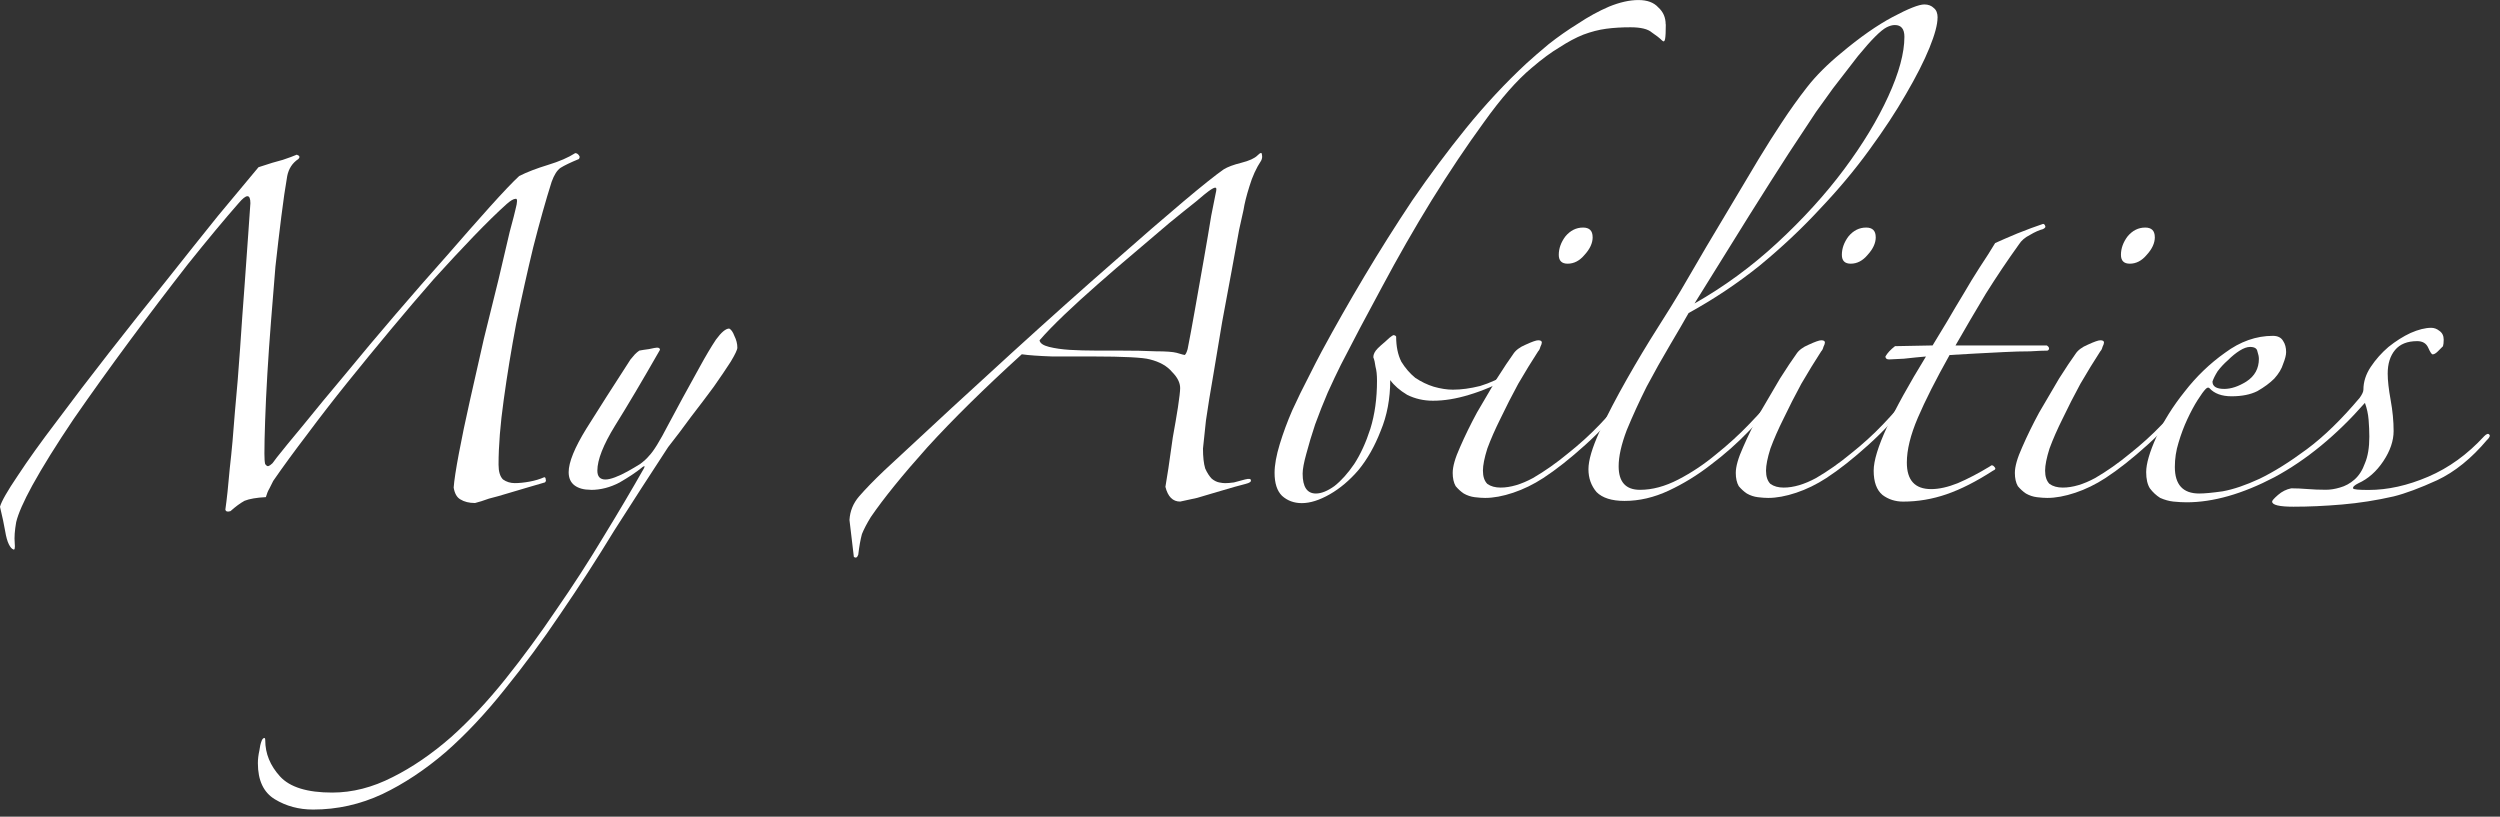 <?xml version="1.0" encoding="UTF-8"?>
<svg width="300" height="98" version="1.1" viewBox="0 0 79.375 25.929" xmlns="http://www.w3.org/2000/svg" xmlns:cc="http://creativecommons.org/ns#" xmlns:dc="http://purl.org/dc/elements/1.1/" xmlns:rdf="http://www.w3.org/1999/02/22-rdf-syntax-ns#">
 <rect x="0" y="0" width="79.375" height="25.929" fill="#333333" stroke="none"/>
 <g transform="translate(-.561 -22.225)" fill="#fff" stroke-width=".234" aria-label="My Abilities">
  <path d="m0.561 38.314q0.07-0.257 0.561-0.982 0.491-0.748 1.239-1.73 0.748-1.006 1.66-2.175 0.912-1.169 1.801-2.268 0.889-1.123 1.66-2.081 0.795-0.959 1.286-1.544 0.491-0.164 0.772-0.234 0.281-0.094 0.444-0.164 0.14 0.047 0.047 0.14-0.281 0.187-0.351 0.538-0.094 0.538-0.187 1.286-0.094 0.748-0.187 1.59-0.07 0.842-0.14 1.73-0.07 0.889-0.117 1.684-0.047 0.795-0.07 1.473-0.023 0.655-0.023 1.052 0 0.234 0.023 0.327 0.047 0.07 0.094 0.07 0.07-0.023 0.14-0.094 0.07-0.094 0.14-0.187 0.257-0.327 0.842-1.029 0.585-0.725 1.333-1.614 0.748-0.912 1.59-1.894 0.842-0.982 1.614-1.847 0.772-0.889 1.38-1.567 0.631-0.702 0.935-0.982 0.374-0.187 0.912-0.351t0.865-0.374q0.07 0 0.117 0.07 0.047 0.047 0 0.117-0.398 0.164-0.585 0.281-0.164 0.117-0.281 0.444-0.281 0.889-0.585 2.081-0.281 1.169-0.538 2.409-0.234 1.239-0.398 2.432-0.164 1.169-0.164 2.058 0 0.327 0.14 0.468 0.164 0.117 0.374 0.117t0.468-0.047 0.468-0.14q0.047 0 0.047 0.07 0.023 0.047-0.023 0.094-0.234 0.07-0.561 0.164-0.304 0.094-0.631 0.187-0.304 0.094-0.585 0.164-0.257 0.094-0.444 0.14-0.281 0-0.468-0.117-0.164-0.094-0.21-0.374 0.023-0.327 0.164-1.076 0.14-0.748 0.351-1.684 0.21-0.935 0.444-1.964 0.257-1.029 0.468-1.894 0.21-0.889 0.351-1.497 0.164-0.608 0.187-0.725 0.094-0.351 0-0.327-0.094 0-0.281 0.164-0.444 0.398-1.052 1.029-0.585 0.608-1.263 1.356-0.655 0.748-1.356 1.59-0.702 0.842-1.38 1.684-0.678 0.842-1.286 1.66-0.608 0.795-1.076 1.473-0.047 0.094-0.117 0.234-0.07 0.117-0.117 0.281-0.444 0.023-0.678 0.117-0.21 0.117-0.444 0.327-0.14 0.047-0.164-0.047 0.07-0.491 0.14-1.31 0.094-0.819 0.164-1.801 0.094-0.982 0.164-2.011 0.07-1.052 0.14-1.964 0.07-0.935 0.117-1.637 0.047-0.702 0.07-1.006 0-0.444-0.374 0-0.678 0.772-1.614 1.941-0.912 1.169-1.847 2.432t-1.777 2.479q-0.819 1.216-1.31 2.105-0.421 0.772-0.514 1.169-0.07 0.398-0.047 0.655t-0.047 0.21q-0.07-0.023-0.14-0.164-0.07-0.14-0.117-0.421-0.047-0.281-0.164-0.772z"/>
  <path d="m19.317 37.776q-0.327 0-0.514-0.14t-0.187-0.421q0-0.468 0.561-1.38 0.585-0.935 1.403-2.198 0.094-0.117 0.14-0.164 0.07-0.07 0.14-0.117 0.117-0.023 0.304-0.047 0.21-0.047 0.257-0.047 0.094 0 0.094 0.07-0.842 1.473-1.427 2.409-0.561 0.912-0.561 1.427 0 0.281 0.257 0.281 0.117 0 0.304-0.07t0.398-0.187q0.21-0.117 0.398-0.234 0.187-0.14 0.281-0.257 0.21-0.21 0.608-0.982 0.421-0.795 1.006-1.847 0.281-0.514 0.514-0.865 0.257-0.351 0.421-0.351 0.094 0.047 0.164 0.234 0.094 0.187 0.094 0.374 0 0.094-0.21 0.444-0.21 0.327-0.538 0.795-0.327 0.444-0.725 0.959-0.374 0.514-0.725 0.959-0.842 1.286-1.707 2.643-0.842 1.38-1.707 2.643-0.865 1.286-1.777 2.409-0.912 1.146-1.871 1.988-0.982 0.842-2.011 1.333-1.052 0.491-2.198 0.491-0.678 0-1.216-0.327-0.538-0.327-0.538-1.146 0-0.187 0.047-0.398 0.023-0.187 0.07-0.304 0.023-0.07 0.07-0.094 0.047-0.023 0.047 0.07 0 0.631 0.468 1.146t1.66 0.514q0.959 0 1.918-0.491 0.935-0.468 1.847-1.263 0.889-0.795 1.73-1.847 0.842-1.052 1.614-2.198 0.795-1.146 1.497-2.315 0.702-1.146 1.286-2.175 0.047-0.094 0-0.07-0.047 0.023-0.07 0.047-0.257 0.21-0.702 0.468-0.444 0.234-0.912 0.234z"/>
  <path d="m33.566 33.029q0.023 0.14 0.304 0.21 0.281 0.07 0.655 0.094 0.398 0.023 0.819 0.023t0.702 0q0.748 0 1.216 0.023 0.468 0 0.655 0.047 0.234 0.07 0.257 0.07 0.047-0.023 0.094-0.187 0.094-0.468 0.234-1.263 0.14-0.795 0.281-1.59 0.14-0.795 0.234-1.38 0.117-0.608 0.14-0.702 0.047-0.187 0-0.187-0.047-0.023-0.234 0.117-0.07 0.047-0.398 0.327-0.327 0.257-0.842 0.678-0.491 0.421-1.099 0.935-0.585 0.491-1.169 1.006-0.561 0.491-1.052 0.959-0.491 0.468-0.795 0.819zm-6.034 5.706q0.023-0.421 0.304-0.748 0.304-0.351 0.795-0.819 4.49-4.186 7.25-6.595 2.76-2.432 3.531-2.97 0.187-0.117 0.561-0.21 0.374-0.094 0.514-0.234 0.14-0.14 0.14-0.023 0.023 0.094-0.023 0.187-0.234 0.351-0.374 0.819-0.14 0.444-0.187 0.748-0.023 0.094-0.14 0.631-0.094 0.514-0.234 1.286-0.14 0.748-0.304 1.637-0.14 0.865-0.281 1.684-0.14 0.795-0.234 1.45-0.07 0.631-0.094 0.889 0 0.398 0.07 0.631 0.094 0.21 0.21 0.327 0.117 0.094 0.234 0.117t0.187 0.023q0.117 0 0.281-0.023 0.164-0.047 0.351-0.094t0.187 0.023q0.023 0.07-0.164 0.117-0.094 0.023-0.351 0.094-0.234 0.07-0.561 0.164-0.304 0.094-0.631 0.187-0.304 0.07-0.538 0.117-0.351 0-0.468-0.468 0.023-0.14 0.094-0.585 0.07-0.468 0.14-0.982 0.094-0.514 0.164-0.959 0.07-0.468 0.07-0.608 0-0.257-0.257-0.514-0.234-0.281-0.702-0.398-0.164-0.047-0.631-0.07t-1.123-0.023q-0.678 0-1.333 0-0.655-0.023-0.982-0.07-1.777 1.614-2.993 2.947-1.193 1.333-1.801 2.222-0.187 0.304-0.281 0.538-0.07 0.257-0.117 0.655-0.047 0.14-0.14 0.07z"/>
  <path d="m53.45 22.997q0 0.351-0.023 0.468t-0.094 0.047q-0.117-0.117-0.327-0.257-0.187-0.164-0.678-0.164-0.421 0-0.772 0.047t-0.725 0.187q-0.351 0.14-0.748 0.398-0.398 0.234-0.889 0.655-0.702 0.585-1.52 1.73-0.819 1.123-1.66 2.479-0.819 1.333-1.567 2.736-0.748 1.38-1.31 2.479-0.187 0.374-0.421 0.889-0.21 0.491-0.398 1.006-0.164 0.491-0.281 0.935-0.117 0.421-0.117 0.631 0 0.631 0.421 0.631 0.257 0 0.585-0.234 0.327-0.257 0.631-0.702 0.304-0.468 0.514-1.123 0.21-0.678 0.21-1.52 0-0.281-0.047-0.444-0.023-0.187-0.07-0.304 0-0.14 0.14-0.281 0.094-0.094 0.234-0.21 0.14-0.14 0.257-0.21 0.07 0 0.094 0.047 0 0.468 0.164 0.795 0.187 0.304 0.444 0.514 0.281 0.187 0.585 0.281 0.327 0.094 0.608 0.094 0.398 0 0.865-0.117 0.468-0.14 0.959-0.444 0.117-0.07 0.14 0.023 0.047 0.07-0.07 0.117-0.748 0.398-1.38 0.585-0.608 0.187-1.146 0.187-0.444 0-0.819-0.187-0.351-0.21-0.538-0.468 0 0.889-0.304 1.614-0.281 0.725-0.702 1.239-0.421 0.491-0.912 0.772t-0.889 0.281q-0.374 0-0.631-0.234-0.234-0.234-0.234-0.725 0-0.374 0.164-0.912t0.398-1.076q0.257-0.561 0.514-1.052 0.257-0.514 0.421-0.819 0.631-1.169 1.356-2.385 0.725-1.216 1.52-2.409 0.819-1.193 1.707-2.292 0.912-1.123 1.918-2.058 0.281-0.257 0.702-0.608 0.444-0.351 0.935-0.655 0.491-0.327 0.982-0.538 0.514-0.21 0.935-0.21t0.631 0.234q0.234 0.21 0.234 0.538z"/>
  <path d="m51.128 29.755q0 0.281-0.257 0.561-0.234 0.281-0.538 0.281-0.281 0-0.281-0.281 0-0.304 0.21-0.585 0.234-0.281 0.561-0.281 0.304 0 0.304 0.304zm1.052 5.215q-0.561 0.725-1.286 1.38-0.725 0.655-1.333 1.052-0.468 0.304-0.959 0.468t-0.889 0.164q-0.14 0-0.327-0.023-0.187-0.023-0.351-0.117-0.14-0.094-0.257-0.234-0.094-0.164-0.094-0.421 0-0.304 0.234-0.819 0.234-0.538 0.538-1.099 0.327-0.561 0.631-1.076 0.327-0.514 0.514-0.772 0.117-0.187 0.398-0.304 0.304-0.14 0.398-0.14 0.117 0 0.117 0.07 0 0.047-0.047 0.14-0.023 0.094-0.07 0.14-0.304 0.468-0.631 1.029-0.304 0.561-0.561 1.099-0.257 0.514-0.421 0.959-0.14 0.444-0.14 0.702 0 0.281 0.14 0.421 0.164 0.117 0.421 0.117 0.468 0 1.029-0.304 0.561-0.327 1.099-0.772 0.561-0.444 1.029-0.935 0.468-0.491 0.725-0.842 0.117-0.117 0.117-0.047 0.023 0.047-0.023 0.164z"/>
  <path d="m62.078 22.786q0 0.327-0.257 0.959t-0.748 1.473q-0.468 0.819-1.169 1.777-0.678 0.935-1.567 1.871-0.865 0.935-1.918 1.801-1.052 0.842-2.245 1.497-0.21 0.374-0.585 1.006t-0.748 1.333q-0.351 0.702-0.631 1.38-0.257 0.678-0.257 1.146 0 0.748 0.678 0.748 0.585 0 1.216-0.327 0.631-0.327 1.193-0.795 0.585-0.468 1.076-0.982 0.514-0.538 0.865-0.959 0.164-0.164 0.187-0.07 0.023 0.07-0.07 0.164-0.421 0.514-1.006 1.099-0.561 0.585-1.216 1.076-0.631 0.491-1.333 0.819t-1.403 0.327q-0.608 0-0.889-0.281-0.257-0.304-0.257-0.725t0.351-1.193q0.374-0.795 0.865-1.66 0.491-0.865 0.982-1.637t0.725-1.169q0.398-0.678 0.819-1.403 0.444-0.748 0.865-1.45t0.795-1.333q0.398-0.655 0.725-1.146 0.398-0.608 0.819-1.146t1.076-1.076q0.889-0.748 1.637-1.146t1.006-0.398q0.187 0 0.304 0.117 0.117 0.094 0.117 0.304zm-1.052 0.608q0-0.374-0.304-0.374-0.117 0-0.257 0.07t-0.374 0.304q-0.21 0.21-0.538 0.608-0.304 0.398-0.795 1.029-0.187 0.257-0.538 0.748-0.327 0.491-0.865 1.31-0.514 0.795-1.263 1.988-0.725 1.169-1.73 2.783 1.403-0.795 2.619-1.918 1.239-1.146 2.128-2.339 0.889-1.193 1.403-2.315t0.514-1.894z"/>
  <path d="m60.116 29.755q0 0.281-0.257 0.561-0.234 0.281-0.538 0.281-0.281 0-0.281-0.281 0-0.304 0.21-0.585 0.234-0.281 0.561-0.281 0.304 0 0.304 0.304zm1.052 5.215q-0.561 0.725-1.286 1.38-0.725 0.655-1.333 1.052-0.468 0.304-0.959 0.468t-0.889 0.164q-0.14 0-0.327-0.023-0.187-0.023-0.351-0.117-0.14-0.094-0.257-0.234-0.094-0.164-0.094-0.421 0-0.304 0.234-0.819 0.234-0.538 0.538-1.099 0.327-0.561 0.631-1.076 0.327-0.514 0.514-0.772 0.117-0.187 0.398-0.304 0.304-0.14 0.398-0.14 0.117 0 0.117 0.07 0 0.047-0.047 0.14-0.023 0.094-0.07 0.14-0.304 0.468-0.631 1.029-0.304 0.561-0.561 1.099-0.257 0.514-0.421 0.959-0.14 0.444-0.14 0.702 0 0.281 0.14 0.421 0.164 0.117 0.421 0.117 0.468 0 1.029-0.304 0.561-0.327 1.099-0.772 0.561-0.444 1.029-0.935 0.468-0.491 0.725-0.842 0.117-0.117 0.117-0.047 0.023 0.047-0.023 0.164z"/>
  <path d="m65.431 29.498q-0.187 0.047-0.421 0.187-0.234 0.117-0.351 0.304-0.538 0.748-1.052 1.567-0.491 0.819-0.959 1.637h2.9q0.07 0.047 0.07 0.094t-0.047 0.07q-0.187 0-0.561 0.023-0.374 0-0.819 0.023t-0.912 0.047q-0.468 0.023-0.819 0.047-0.655 1.169-1.006 1.988-0.351 0.819-0.351 1.427 0 0.842 0.772 0.842 0.374 0 0.842-0.187 0.491-0.21 1.029-0.538 0.07-0.07 0.14 0.023 0.07 0.07-0.047 0.117-0.795 0.514-1.473 0.748t-1.38 0.234q-0.374 0-0.655-0.21-0.281-0.234-0.281-0.772 0-0.468 0.421-1.38 0.421-0.912 1.239-2.245-0.281 0.023-0.702 0.07-0.398 0.023-0.468 0.023-0.117 0-0.117-0.094 0.094-0.164 0.304-0.327l1.193-0.023q0.21-0.351 0.468-0.772 0.257-0.444 0.514-0.865 0.257-0.444 0.514-0.842 0.281-0.421 0.491-0.772 0.257-0.117 0.702-0.304 0.468-0.187 0.819-0.304 0.047 0 0.07 0.07 0.023 0.047-0.07 0.094z"/>
  <path d="m68.977 29.755q0 0.281-0.257 0.561-0.234 0.281-0.538 0.281-0.281 0-0.281-0.281 0-0.304 0.21-0.585 0.234-0.281 0.561-0.281 0.304 0 0.304 0.304zm1.052 5.215q-0.561 0.725-1.286 1.38-0.725 0.655-1.333 1.052-0.468 0.304-0.959 0.468t-0.889 0.164q-0.14 0-0.327-0.023-0.187-0.023-0.351-0.117-0.14-0.094-0.257-0.234-0.094-0.164-0.094-0.421 0-0.304 0.234-0.819 0.234-0.538 0.538-1.099 0.327-0.561 0.631-1.076 0.327-0.514 0.514-0.772 0.117-0.187 0.398-0.304 0.304-0.14 0.398-0.14 0.117 0 0.117 0.07 0 0.047-0.047 0.14-0.023 0.094-0.07 0.14-0.304 0.468-0.631 1.029-0.304 0.561-0.561 1.099-0.257 0.514-0.421 0.959-0.14 0.444-0.14 0.702 0 0.281 0.14 0.421 0.164 0.117 0.421 0.117 0.468 0 1.029-0.304 0.561-0.327 1.099-0.772 0.561-0.444 1.029-0.935 0.468-0.491 0.725-0.842 0.117-0.117 0.117-0.047 0.023 0.047-0.023 0.164z"/>
  <path d="m79.53 36.186q-0.748 0.889-1.59 1.286-0.819 0.374-1.38 0.514-0.819 0.187-1.637 0.257t-1.544 0.07q-0.678 0-0.678-0.164 0-0.047 0.187-0.21t0.421-0.21q0.234 0 0.514 0.023 0.281 0.023 0.585 0.023 0.21 0 0.444-0.07 0.257-0.07 0.468-0.257t0.327-0.514q0.14-0.327 0.14-0.842 0-0.257-0.023-0.538-0.023-0.281-0.117-0.538-1.356 1.544-2.876 2.362-1.52 0.795-2.783 0.795-0.187 0-0.421-0.023-0.21-0.023-0.421-0.117-0.187-0.117-0.327-0.304-0.117-0.187-0.117-0.514 0-0.398 0.327-1.123 0.327-0.725 0.889-1.427 0.561-0.725 1.286-1.239 0.725-0.538 1.52-0.538 0.234 0 0.327 0.164 0.094 0.14 0.094 0.351 0 0.14-0.094 0.374-0.07 0.234-0.281 0.468-0.21 0.21-0.538 0.398-0.327 0.164-0.819 0.164-0.468 0-0.702-0.257-0.047-0.047-0.117 0.023-0.094 0.094-0.257 0.351t-0.327 0.608q-0.164 0.351-0.281 0.748-0.117 0.374-0.117 0.772 0 0.842 0.772 0.842 0.257 0 0.748-0.07 0.514-0.094 1.169-0.398 0.678-0.327 1.497-0.935t1.684-1.637q0.117-0.164 0.117-0.257 0-0.374 0.234-0.725t0.561-0.631q0.351-0.281 0.702-0.444 0.374-0.164 0.655-0.164 0.14 0 0.257 0.094 0.14 0.094 0.14 0.281 0 0.14-0.023 0.21-0.07 0.07-0.164 0.164t-0.164 0.094q-0.047 0-0.14-0.21t-0.351-0.21q-0.468 0-0.702 0.281t-0.234 0.748q0 0.327 0.094 0.842t0.094 0.982q0 0.468-0.327 0.959t-0.795 0.702q-0.187 0.094-0.164 0.164 0.023 0.047 0.491 0.047 0.912 0 1.894-0.421t1.777-1.286q0.117-0.117 0.164-0.047 0.047 0.047-0.07 0.164zm-7.25-2.572q0-0.094-0.047-0.234-0.023-0.14-0.234-0.14-0.14 0-0.327 0.117t-0.374 0.304q-0.187 0.164-0.327 0.351-0.117 0.187-0.164 0.327 0 0.234 0.374 0.234 0.327 0 0.702-0.234 0.398-0.257 0.398-0.725z"/>
 </g>
</svg>

